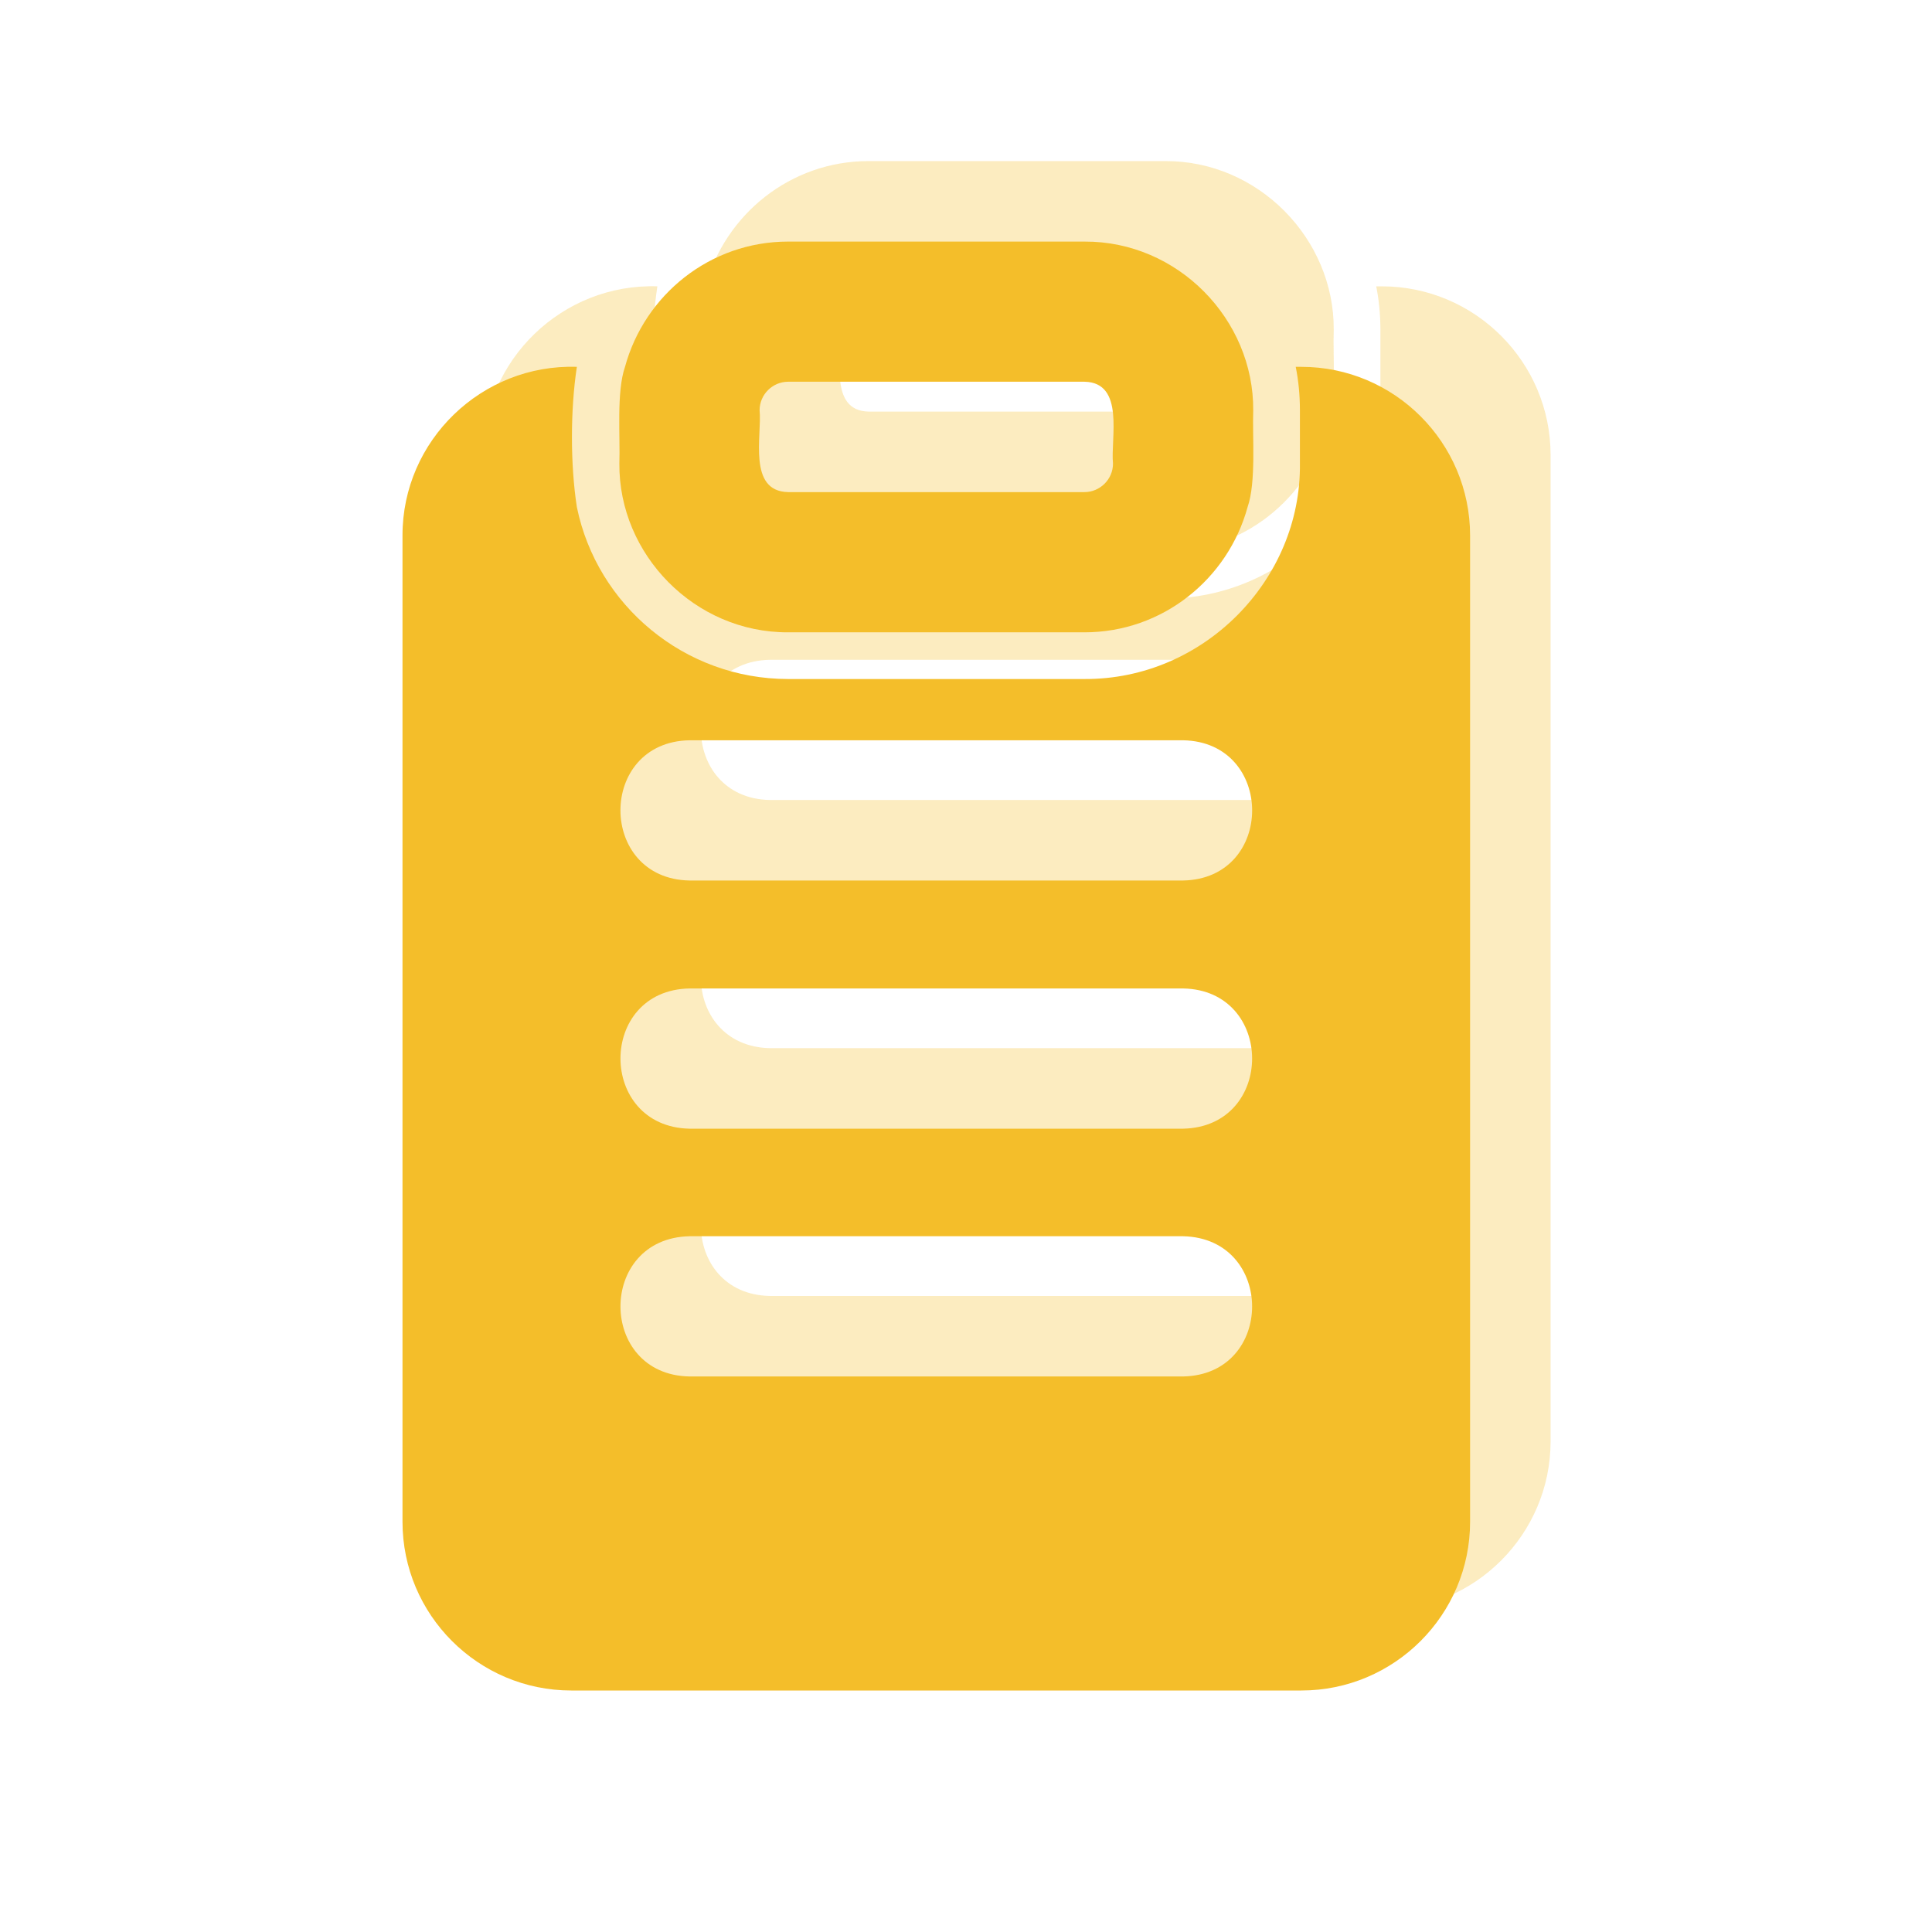 <svg width="24" height="24" viewBox="0 0 24 24" fill="none" xmlns="http://www.w3.org/2000/svg">
<g opacity="0.3">
<path d="M6 5.653V17.904C6 19.06 6.941 20 8.096 20H17.166C18.321 20 19.262 19.06 19.262 17.904V5.653C19.262 4.497 18.321 3.557 17.166 3.557H17.096C17.131 3.731 17.148 3.911 17.148 4.097V4.759C17.165 6.203 15.952 7.443 14.472 7.435H10.79C9.501 7.435 8.415 6.518 8.166 5.299C8.084 4.768 8.085 4.088 8.166 3.557C6.987 3.519 5.998 4.471 6 5.653ZM15.697 16.099H9.565C8.424 16.078 8.42 14.382 9.565 14.357H15.697C16.839 14.382 16.841 16.077 15.697 16.099ZM15.697 13.021H9.565C8.423 12.996 8.421 11.301 9.565 11.279H15.697C16.838 11.3 16.842 12.996 15.697 13.021ZM9.565 8.196H15.697C16.839 8.217 16.842 9.917 15.697 9.938H9.565C8.423 9.917 8.42 8.217 9.565 8.196Z" fill="#F4BE2A"/>
<path d="M14.472 2.001H10.79C9.821 2.001 9.008 2.662 8.764 3.557C8.656 3.868 8.706 4.427 8.694 4.759C8.685 5.887 9.629 6.86 10.79 6.855H14.472C15.441 6.855 16.254 6.193 16.498 5.299C16.606 4.987 16.556 4.428 16.568 4.097C16.576 2.969 15.633 1.995 14.472 2.001ZM14.826 4.759C14.826 4.956 14.663 5.113 14.472 5.113H10.79C10.285 5.103 10.467 4.411 10.436 4.097C10.436 3.899 10.599 3.742 10.79 3.742H14.472C14.976 3.752 14.795 4.444 14.826 4.759Z" fill="#F4BE2A"/>
</g>
<path d="M5 6.653V18.904C5 20.06 5.941 21 7.096 21H16.166C17.321 21 18.262 20.06 18.262 18.904V6.653C18.262 5.497 17.321 4.557 16.166 4.557H16.096C16.131 4.731 16.148 4.911 16.148 5.097V5.759C16.165 7.203 14.952 8.443 13.472 8.435H9.79C8.501 8.435 7.415 7.518 7.166 6.299C7.084 5.768 7.085 5.088 7.166 4.557C5.987 4.519 4.998 5.471 5 6.653ZM14.697 17.099H8.565C7.424 17.078 7.42 15.382 8.565 15.357H14.697C15.839 15.382 15.841 17.077 14.697 17.099ZM14.697 14.021H8.565C7.423 13.996 7.421 12.301 8.565 12.279H14.697C15.838 12.3 15.842 13.996 14.697 14.021ZM8.565 9.196H14.697C15.839 9.217 15.842 10.916 14.697 10.938H8.565C7.423 10.917 7.42 9.217 8.565 9.196Z" fill="#F4BE2A"/>
<path d="M13.472 3.001H9.79C8.821 3.001 8.008 3.662 7.764 4.557C7.656 4.868 7.706 5.427 7.694 5.759C7.685 6.887 8.629 7.86 9.79 7.855H13.472C14.441 7.855 15.254 7.193 15.498 6.299C15.606 5.987 15.556 5.428 15.568 5.097C15.576 3.969 14.633 2.995 13.472 3.001ZM13.826 5.759C13.826 5.956 13.663 6.113 13.472 6.113H9.79C9.285 6.103 9.467 5.411 9.436 5.097C9.436 4.899 9.599 4.742 9.79 4.742H13.472C13.976 4.752 13.795 5.444 13.826 5.759Z" fill="#F4BE2A"/>
</svg>
